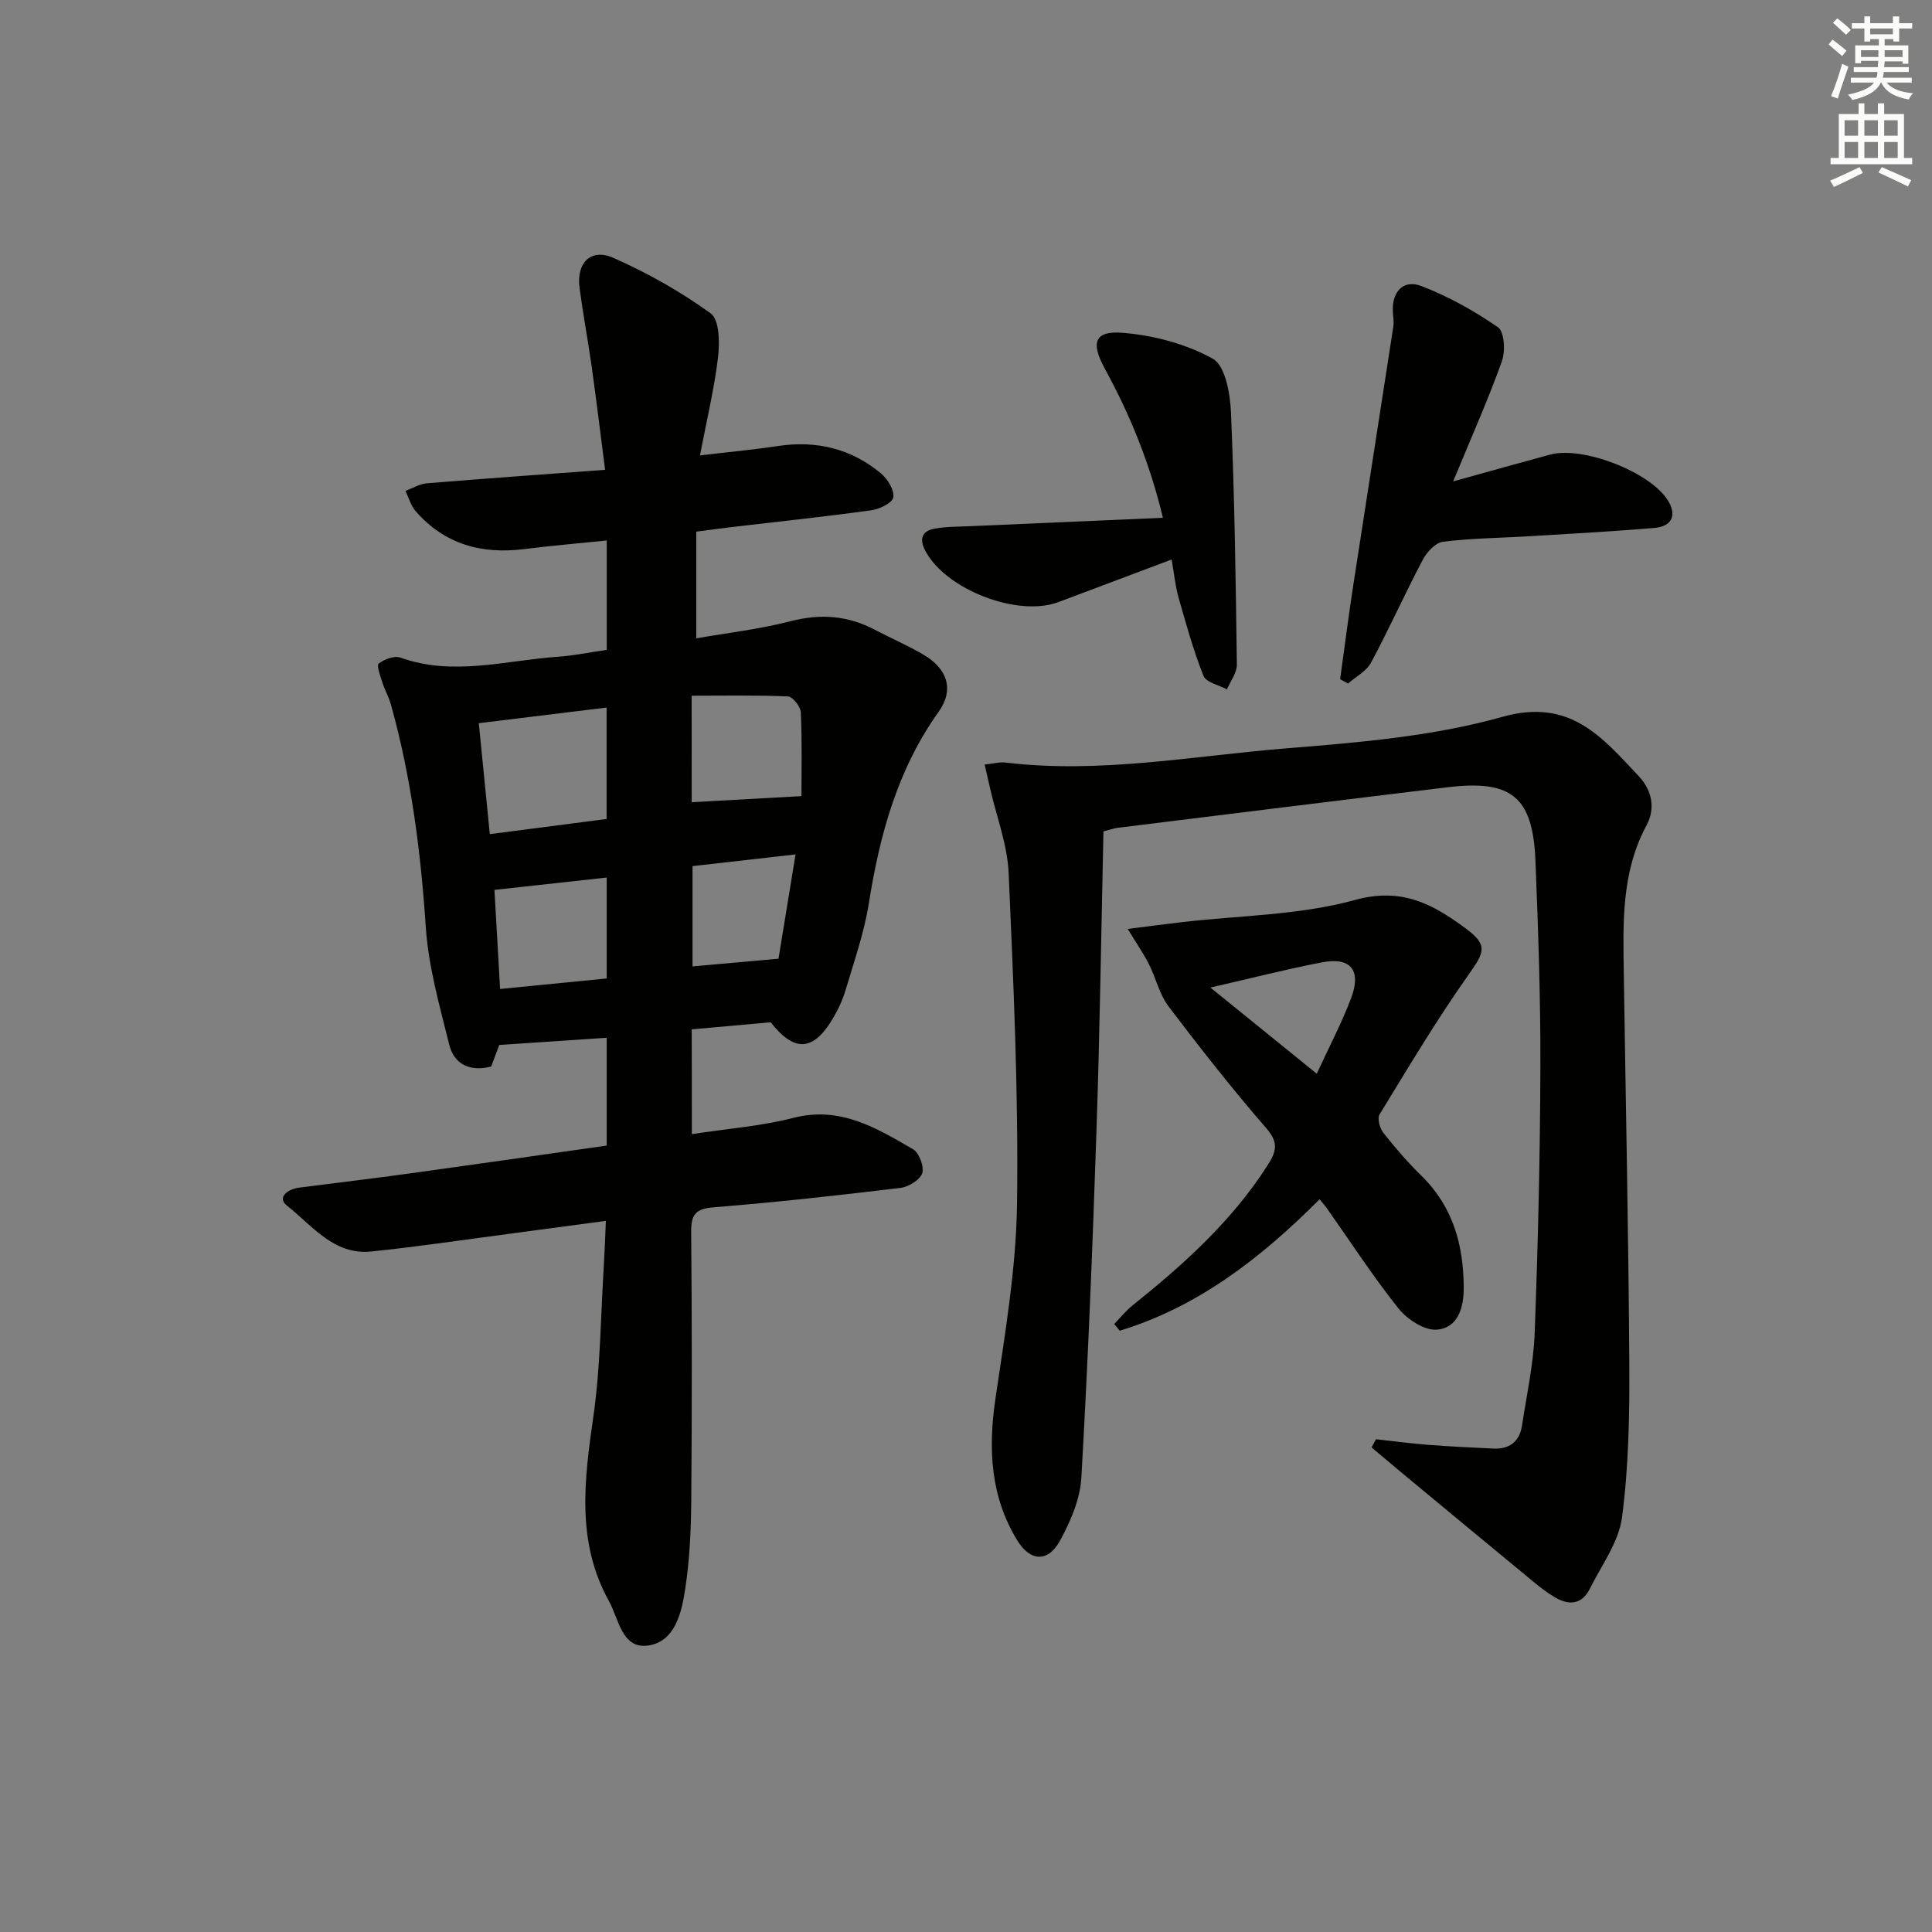 <svg enable-background="new 0 0 400 400" viewBox="0 0 400 400" xmlns="http://www.w3.org/2000/svg"><rect x="0" y="0" width="400" height="400" fill="#808080" stroke="none"/><g fill="#010100"><path d="m143.24 234.81c7.32-1.13 14.34-1.65 21.04-3.37 9.67-2.49 17.17 2.1 24.76 6.5 1.26.73 2.34 3.62 1.89 4.97-.47 1.39-2.82 2.83-4.5 3.03-12.86 1.55-25.74 2.98-38.65 4.02-3.72.3-4.72 1.43-4.68 5.06.17 18.49.17 36.99.02 55.48-.05 6.14-.32 12.34-1.24 18.39-.74 4.88-2.06 10.95-7.62 11.79-5.51.83-6.13-5.48-8.2-9.22-6.81-12.3-5.07-25.19-3.19-38.34 1.45-10.16 1.49-20.53 2.13-30.8.18-2.93.28-5.86.44-9.55-7.12.95-13.8 1.86-20.48 2.74-9.37 1.23-18.72 2.64-28.11 3.6-7.75.79-12.23-5.4-17.43-9.49-2.15-1.69.16-3.43 2.49-3.73 7.74-1 15.49-1.91 23.21-2.98 13.46-1.86 26.92-3.8 40.49-5.73 0-7.67 0-14.78 0-22.32-7.36.49-14.55.98-22.24 1.49-.44 1.16-1.06 2.81-1.68 4.47-4.37 1.1-7.66-.41-8.68-4.54-1.99-8.01-4.3-16.1-4.85-24.27-1.04-15.64-3.01-31.03-7.22-46.13-.44-1.58-1.29-3.03-1.78-4.6-.42-1.32-1.23-3.54-.75-3.9 1.17-.9 3.25-1.68 4.5-1.23 10.91 3.91 21.72.58 32.55-.17 3.29-.23 6.55-.91 10.16-1.43 0-7.39 0-14.62 0-22.65-5.68.59-11.39 1.06-17.06 1.78-8.84 1.12-16.52-.98-22.5-7.84-1-1.15-1.43-2.8-2.12-4.22 1.48-.54 2.93-1.43 4.44-1.56 12.05-.99 24.1-1.84 36.9-2.79-1-7.75-1.83-14.61-2.79-21.44-.76-5.41-1.78-10.79-2.5-16.21-.69-5.21 2.33-8.3 7.02-6.23 7.05 3.12 13.9 6.98 20.14 11.5 1.79 1.3 1.87 6.01 1.52 9.01-.77 6.52-2.33 12.95-3.75 20.39 5.95-.71 11.01-1.17 16.03-1.93 8.02-1.23 15.25.49 21.46 5.67 1.37 1.14 2.77 3.43 2.54 4.94-.17 1.13-2.86 2.45-4.57 2.68-9.54 1.32-19.12 2.33-28.68 3.45-2.3.27-4.59.59-7.54.97v22.09c6.38-1.12 13.08-1.88 19.54-3.55 6.16-1.59 11.79-1.18 17.35 1.74 3.38 1.77 6.9 3.28 10.18 5.21 4.9 2.88 6.37 7.22 3.13 11.77-8.56 11.98-12.23 25.53-14.49 39.78-.96 6.03-3.03 11.89-4.77 17.77-.6 2.05-1.53 4.06-2.62 5.91-4.06 6.89-7.98 7.16-12.92.86-5.32.48-10.73.96-16.35 1.47.03 7.3.03 14.24.03 21.69zm-44.11-85.08c.74 7.49 1.48 14.95 2.28 22.97 8.41-1.09 16.34-2.12 24.18-3.14 0-8.07 0-15.55 0-23.07-8.91 1.09-17.41 2.13-26.46 3.24zm44.08 16.36c7.77-.43 14.98-.83 22.72-1.26 0-5.16.15-11.26-.13-17.35-.05-1.19-1.69-3.25-2.67-3.29-6.59-.29-13.2-.15-19.93-.15.01 8.07.01 15.19.01 22.05zm-40.84 18.15c.35 6.08.75 13.1 1.17 20.52 7.74-.76 14.92-1.47 22.07-2.18 0-7.37 0-14.22 0-20.89-7.84.86-15.32 1.68-23.24 2.55zm58.81 14.25c1.15-7.04 2.28-13.97 3.53-21.59-7.55.85-14.49 1.64-21.33 2.42v20.76c5.97-.53 11.55-1.03 17.8-1.59z"/><path d="m203.86 158.29c1.78-.18 3.1-.56 4.35-.41 19.52 2.35 38.76-1.38 58.07-2.94 15.02-1.21 30.35-2.47 44.75-6.52 14.11-3.97 20.68 4.26 28.27 12.29 2.65 2.81 3.53 6.57 1.6 10.16-5.23 9.7-4.87 20.18-4.71 30.67.4 26.97.98 53.94 1.14 80.91.06 10.58-.13 21.25-1.51 31.71-.68 5.14-4.25 9.92-6.67 14.78-1.58 3.18-4.19 3.52-7.09 1.84-1.57-.91-3.04-2.02-4.44-3.18-9.11-7.51-18.2-15.05-27.29-22.58-2.13-1.77-4.25-3.56-6.37-5.35.31-.56.62-1.13.93-1.69 3.61.4 7.22.88 10.85 1.16 4.47.35 8.94.55 13.42.77 3.34.16 5.44-1.42 5.95-4.74.97-6.39 2.39-12.78 2.63-19.21.69-18.29 1.12-36.61 1.18-54.91.05-14.27-.45-28.55-1.02-42.81-.54-13.3-4.94-16.85-18.25-15.24-22.76 2.75-45.5 5.58-68.25 8.39-.64.08-1.27.31-2.94.73-.46 20.59-.75 41.35-1.45 62.09-.8 23.94-1.76 47.87-3.13 71.78-.26 4.44-2.26 9.05-4.44 13.03-2.46 4.48-6.13 4.31-8.84-.12-5.55-9.08-6.03-18.92-4.51-29.29 1.98-13.44 4.3-26.98 4.48-40.5.3-22.77-.74-45.58-1.74-68.35-.26-5.86-2.49-11.63-3.82-17.44-.35-1.53-.7-3.08-1.15-5.03z"/><path d="m273.21 248.3c-12.1 12.12-25.12 22.25-41.37 27.21-.38-.46-.76-.92-1.15-1.39 1.25-1.28 2.37-2.71 3.76-3.82 10.55-8.46 20.55-17.43 27.94-28.96 1.79-2.79 2.46-4.66-.15-7.67-7.08-8.17-13.77-16.68-20.3-25.3-1.9-2.51-2.62-5.88-4.07-8.76-1.09-2.15-2.48-4.15-4.39-7.28 4.05-.51 7.55-.98 11.05-1.39 12.04-1.41 24.46-1.43 36.01-4.61 9.67-2.67 16.07.85 22.81 5.81 4.75 3.5 4.07 4.91.7 9.66-6.6 9.33-12.46 19.18-18.43 28.94-.5.82.04 2.84.77 3.77 2.47 3.13 5.09 6.17 7.94 8.96 6.52 6.39 8.68 14.33 8.72 23.11.02 4.15-1.18 8.35-5.57 8.71-2.56.21-6.13-2.13-7.93-4.38-5.28-6.61-9.9-13.76-14.79-20.68-.44-.64-.97-1.22-1.55-1.93zm-22.61-43.84c7.82 6.34 14.74 11.94 22.02 17.84 2.52-5.47 5.15-10.44 7.12-15.67 2.17-5.77-.1-8.52-6.03-7.39-7.43 1.43-14.76 3.32-23.11 5.22z"/><path d="m300.86 99.67c7.7-2.13 13.88-3.88 20.08-5.55 6.7-1.81 20.45 3.5 24.27 9.32 2.04 3.1 1.05 5.56-2.72 5.87-8.6.71-17.21 1.19-25.83 1.71-5.97.36-11.97.41-17.89 1.14-1.56.19-3.37 2.15-4.21 3.75-3.7 7.02-6.95 14.29-10.7 21.28-.95 1.78-3.14 2.9-4.76 4.32-.55-.29-1.1-.59-1.64-.88.9-6.47 1.72-12.95 2.71-19.41 2.74-17.85 5.55-35.68 8.29-53.52.15-.97.01-1.99-.07-2.97-.32-4.13 2.04-6.95 5.79-5.54 5.62 2.13 11.01 5.15 15.96 8.56 1.32.91 1.56 4.95.82 7.02-2.84 7.94-6.28 15.65-10.1 24.9z"/><path d="m242.58 115.84c-8.25 3.1-15.84 5.95-23.43 8.81-8.53 3.21-23.56-2.69-27.65-10.76-1.24-2.45-.48-3.98 1.95-4.43 2.42-.45 4.94-.41 7.42-.52 13.09-.58 26.18-1.14 39.9-1.74-2.71-11.3-6.8-21.3-12.02-30.85-2.94-5.38-2.21-7.93 3.74-7.44 6.38.52 13.09 2.29 18.62 5.37 2.57 1.43 3.59 7.23 3.75 11.12.74 17.39.99 34.8 1.22 52.2.02 1.7-1.33 3.42-2.05 5.13-1.68-.91-4.32-1.44-4.86-2.8-2.1-5.27-3.62-10.78-5.17-16.25-.68-2.37-.9-4.87-1.42-7.84z"/></g><path d="m378.6 9.2.8-1c.9.7 1.9 1.4 2.9 2.3l-.9 1.1c-1.1-.9-2-1.7-2.8-2.4zm.5 10.7c.9-2.1 1.6-4.3 2.3-6.7.4.2.8.4 1.3.6-.7 2.1-1.5 4.2-2.2 6.6zm.4-15.2.9-.9c1 .8 2 1.6 2.8 2.4l-1 1c-1-.9-1.9-1.8-2.7-2.5zm12.5-1.3h1.2v1.4h2.7v1.1h-2.7v2.7h-1.2v-.5h-1.8v1.3h4.9v3.8h-1.2v-.5h-3.7c0 .4-.1.9-.1 1.2h5.1v1h-5.2c0 .5-.1.9-.2 1.2h6v1h-5.2c1.1 1.3 2.9 2 5.5 2.2-.4.4-.7.8-.9 1.3-2.9-.5-4.8-1.6-5.7-3.5h-.1c-.8 1.7-2.7 2.9-5.9 3.6-.2-.4-.6-.8-.9-1.1 2.8-.6 4.6-1.4 5.4-2.5h-4.8v-1h5.3c.1-.3.2-.7.2-1.2h-4.9v-1h5c0-.4 0-.8.1-1.3h-3.6v.5h-1.2v-3.7h4.9v-1.3h-1.8v.5h-1.2v-2.7h-2.6v-1.1h2.6v-1.4h1.2v1.4h4.7v-1.4zm-6.7 8.4h3.6c0-.4 0-.9 0-1.4h-3.6zm1.9-4.7h4.7v-1.2h-4.7zm6.7 3.3h-3.7v1.4h3.7z" fill="#fbfcfa"/><path d="m384.7 21.4h1.3v2.2h2.8v-2.2h1.3v2.2h4.1v9.1h1.7v1.3h-16.9v-1.3h1.7v-9.1h4.1v-2.2zm.3 13.2.7 1.2c-1.8.9-3.8 1.9-6 2.9-.2-.4-.5-.8-.8-1.3 2.4-1 4.4-2 6.1-2.8zm-3.1-6.5h2.8v-3.2h-2.8zm0 4.6h2.8v-3.3h-2.8zm4.1-4.6h2.8v-3.2h-2.8zm0 4.6h2.8v-3.3h-2.8v3.2zm3.6 1.9c2.1.9 4.1 1.8 6.1 2.7l-.7 1.3c-2.2-1.1-4.2-2-6.1-2.9zm3.3-9.7h-2.8v3.2h2.8zm-2.8 7.8h2.8v-3.3h-2.8z" fill="#fbfcfa"/></svg>